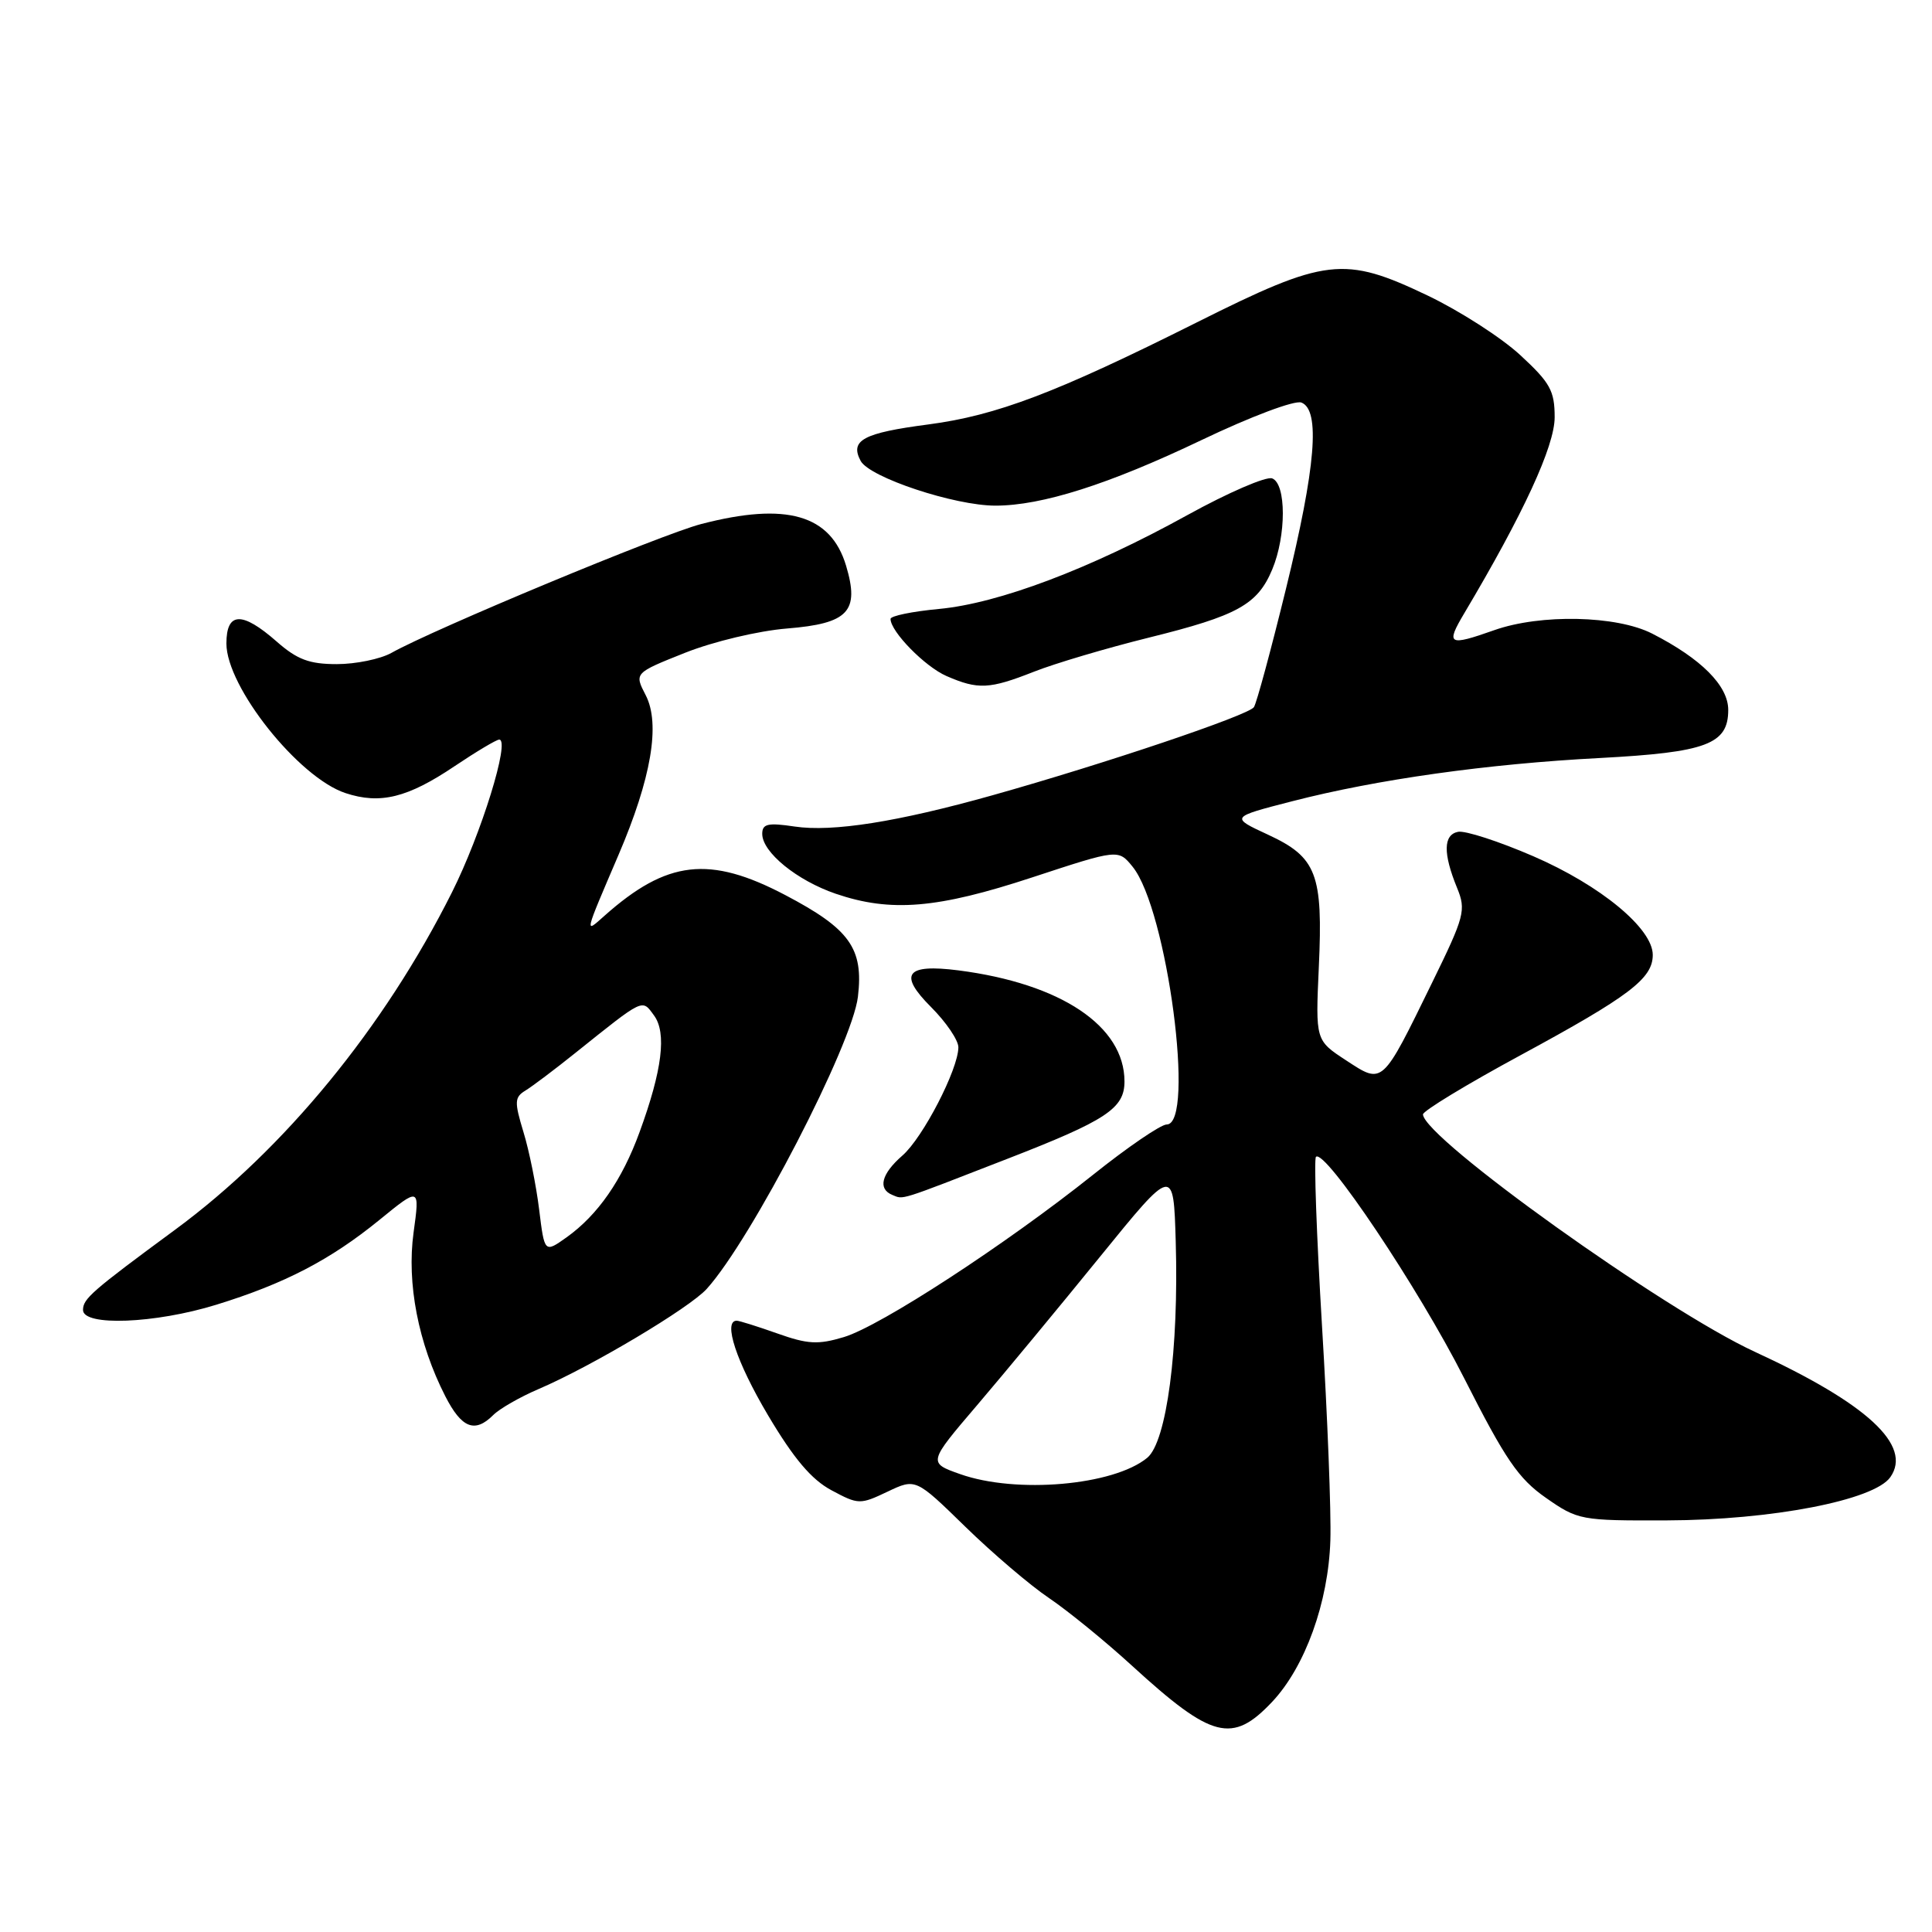 <?xml version="1.0" encoding="UTF-8" standalone="no"?>
<!DOCTYPE svg PUBLIC "-//W3C//DTD SVG 1.1//EN" "http://www.w3.org/Graphics/SVG/1.1/DTD/svg11.dtd" >
<svg xmlns="http://www.w3.org/2000/svg" xmlns:xlink="http://www.w3.org/1999/xlink" version="1.1" viewBox="0 0 256 256">
 <g >
 <path fill="currentColor"
d=" M 168.56 225.51 C 172.94 220.86 176.02 212.32 176.28 204.11 C 176.40 200.48 175.90 187.67 175.17 175.65 C 174.45 163.64 174.09 153.58 174.37 153.29 C 175.54 152.13 187.96 170.67 194.00 182.60 C 199.46 193.38 201.20 195.93 204.84 198.47 C 209.08 201.43 209.46 201.50 220.84 201.46 C 234.74 201.42 248.34 198.79 250.48 195.73 C 253.42 191.53 247.43 185.99 232.50 179.11 C 220.53 173.59 188.76 150.87 188.55 147.67 C 188.52 147.22 194.35 143.68 201.50 139.81 C 215.92 132.00 219.00 129.66 219.00 126.53 C 219.00 123.03 212.09 117.32 203.18 113.46 C 198.63 111.49 194.14 110.03 193.20 110.22 C 191.24 110.61 191.20 113.08 193.07 117.65 C 194.28 120.60 194.07 121.40 189.79 130.15 C 183.07 143.90 183.27 143.71 178.36 140.50 C 174.31 137.85 174.31 137.85 174.75 128.17 C 175.32 115.80 174.47 113.59 168.02 110.60 C 163.01 108.28 163.01 108.28 171.26 106.16 C 182.49 103.27 197.04 101.22 212.00 100.44 C 226.12 99.69 229.00 98.61 229.00 94.07 C 229.00 90.86 225.43 87.28 218.91 83.95 C 214.20 81.55 204.14 81.33 198.00 83.50 C 191.91 85.65 191.54 85.44 194.03 81.25 C 201.86 68.08 206.00 59.11 206.00 55.29 C 206.00 51.78 205.41 50.71 201.44 47.05 C 198.93 44.73 193.41 41.19 189.19 39.17 C 178.07 33.86 175.71 34.14 158.50 42.76 C 139.95 52.05 132.06 55.05 123.02 56.24 C 114.37 57.37 112.58 58.34 114.04 61.07 C 115.21 63.26 126.48 67.00 131.90 67.00 C 138.06 67.00 146.92 64.18 159.19 58.32 C 165.74 55.19 171.56 53.00 172.44 53.34 C 174.97 54.31 174.35 61.89 170.40 78.01 C 168.42 86.09 166.51 93.16 166.15 93.70 C 165.46 94.77 146.35 101.21 131.50 105.38 C 118.93 108.91 110.31 110.27 105.29 109.52 C 101.75 108.99 101.00 109.16 101.00 110.49 C 101.00 112.93 105.60 116.67 110.75 118.43 C 118.04 120.91 124.20 120.40 136.80 116.25 C 148.18 112.51 148.18 112.51 150.08 114.85 C 154.66 120.50 158.42 149.00 154.59 149.00 C 153.82 149.00 149.43 151.99 144.84 155.66 C 133.22 164.93 116.65 175.72 111.82 177.17 C 108.40 178.20 107.02 178.12 103.00 176.69 C 100.38 175.76 97.95 175.00 97.62 175.00 C 95.77 175.00 97.57 180.45 101.75 187.50 C 105.18 193.28 107.52 196.05 110.18 197.47 C 113.74 199.38 113.97 199.38 117.59 197.66 C 121.33 195.88 121.33 195.88 127.91 202.30 C 131.54 205.84 136.53 210.09 139.00 211.75 C 141.47 213.42 146.43 217.45 150.00 220.72 C 160.60 230.41 163.28 231.10 168.56 225.51 Z  M 65.37 187.49 C 66.20 186.66 68.90 185.11 71.38 184.05 C 78.37 181.06 91.37 173.31 93.65 170.78 C 99.58 164.21 112.93 138.41 113.68 132.07 C 114.44 125.66 112.60 123.09 104.05 118.60 C 94.02 113.33 88.38 113.97 80.09 121.35 C 77.43 123.72 77.37 124.00 81.96 113.27 C 86.30 103.14 87.53 95.93 85.56 92.12 C 84.04 89.18 84.04 89.18 90.77 86.50 C 94.55 85.00 100.48 83.59 104.29 83.28 C 112.43 82.62 113.92 81.02 112.11 74.96 C 110.08 68.19 104.20 66.50 92.90 69.44 C 87.67 70.80 57.52 83.34 51.85 86.52 C 50.39 87.33 47.14 88.00 44.63 88.00 C 40.99 88.00 39.38 87.40 36.65 85.00 C 32.07 80.98 30.00 81.06 30.00 85.27 C 30.00 91.02 39.57 103.04 45.78 105.09 C 50.38 106.61 54.02 105.71 60.24 101.52 C 63.12 99.59 65.78 98.00 66.15 98.00 C 67.64 98.00 63.77 110.50 59.88 118.25 C 50.90 136.16 37.69 152.27 23.25 162.91 C 12.13 171.10 11.00 172.09 11.00 173.58 C 11.00 175.76 20.54 175.39 28.64 172.89 C 37.72 170.09 43.76 166.95 50.27 161.65 C 55.63 157.28 55.63 157.28 54.80 163.32 C 53.88 170.04 55.42 177.99 59.00 185.00 C 61.17 189.25 62.92 189.94 65.37 187.49 Z  M 133.48 153.55 C 146.62 148.45 149.00 146.87 149.00 143.30 C 149.00 135.96 140.58 130.33 127.00 128.58 C 120.04 127.69 119.00 129.07 123.36 133.43 C 125.36 135.43 127.00 137.84 126.99 138.78 C 126.97 141.70 122.28 150.77 119.57 153.12 C 116.78 155.55 116.28 157.54 118.25 158.34 C 119.77 158.95 118.85 159.24 133.48 153.55 Z  M 136.99 89.01 C 139.77 87.91 146.62 85.88 152.22 84.49 C 163.98 81.58 166.63 80.12 168.58 75.45 C 170.45 70.98 170.45 64.11 168.57 63.39 C 167.78 63.09 162.72 65.28 157.32 68.26 C 144.41 75.39 132.34 79.95 124.41 80.69 C 120.89 81.02 118.00 81.61 118.00 82.01 C 118.00 83.68 122.56 88.34 125.42 89.58 C 129.60 91.40 131.10 91.33 136.99 89.01 Z  M 127.23 195.33 C 122.96 193.82 122.96 193.82 129.50 186.16 C 133.09 181.95 140.41 173.11 145.76 166.52 C 155.50 154.53 155.50 154.53 155.79 164.52 C 156.21 178.77 154.59 191.05 152.01 193.17 C 147.55 196.84 134.66 197.96 127.23 195.33 Z  M 71.44 160.27 C 71.05 157.09 70.12 152.47 69.36 150.00 C 68.14 145.98 68.17 145.39 69.63 144.50 C 70.53 143.95 73.52 141.70 76.26 139.50 C 85.41 132.18 85.05 132.35 86.66 134.55 C 88.36 136.86 87.75 141.80 84.75 150.00 C 82.43 156.37 79.22 160.99 75.08 163.95 C 72.15 166.03 72.15 166.03 71.44 160.27 Z "/>
</g>
</svg>